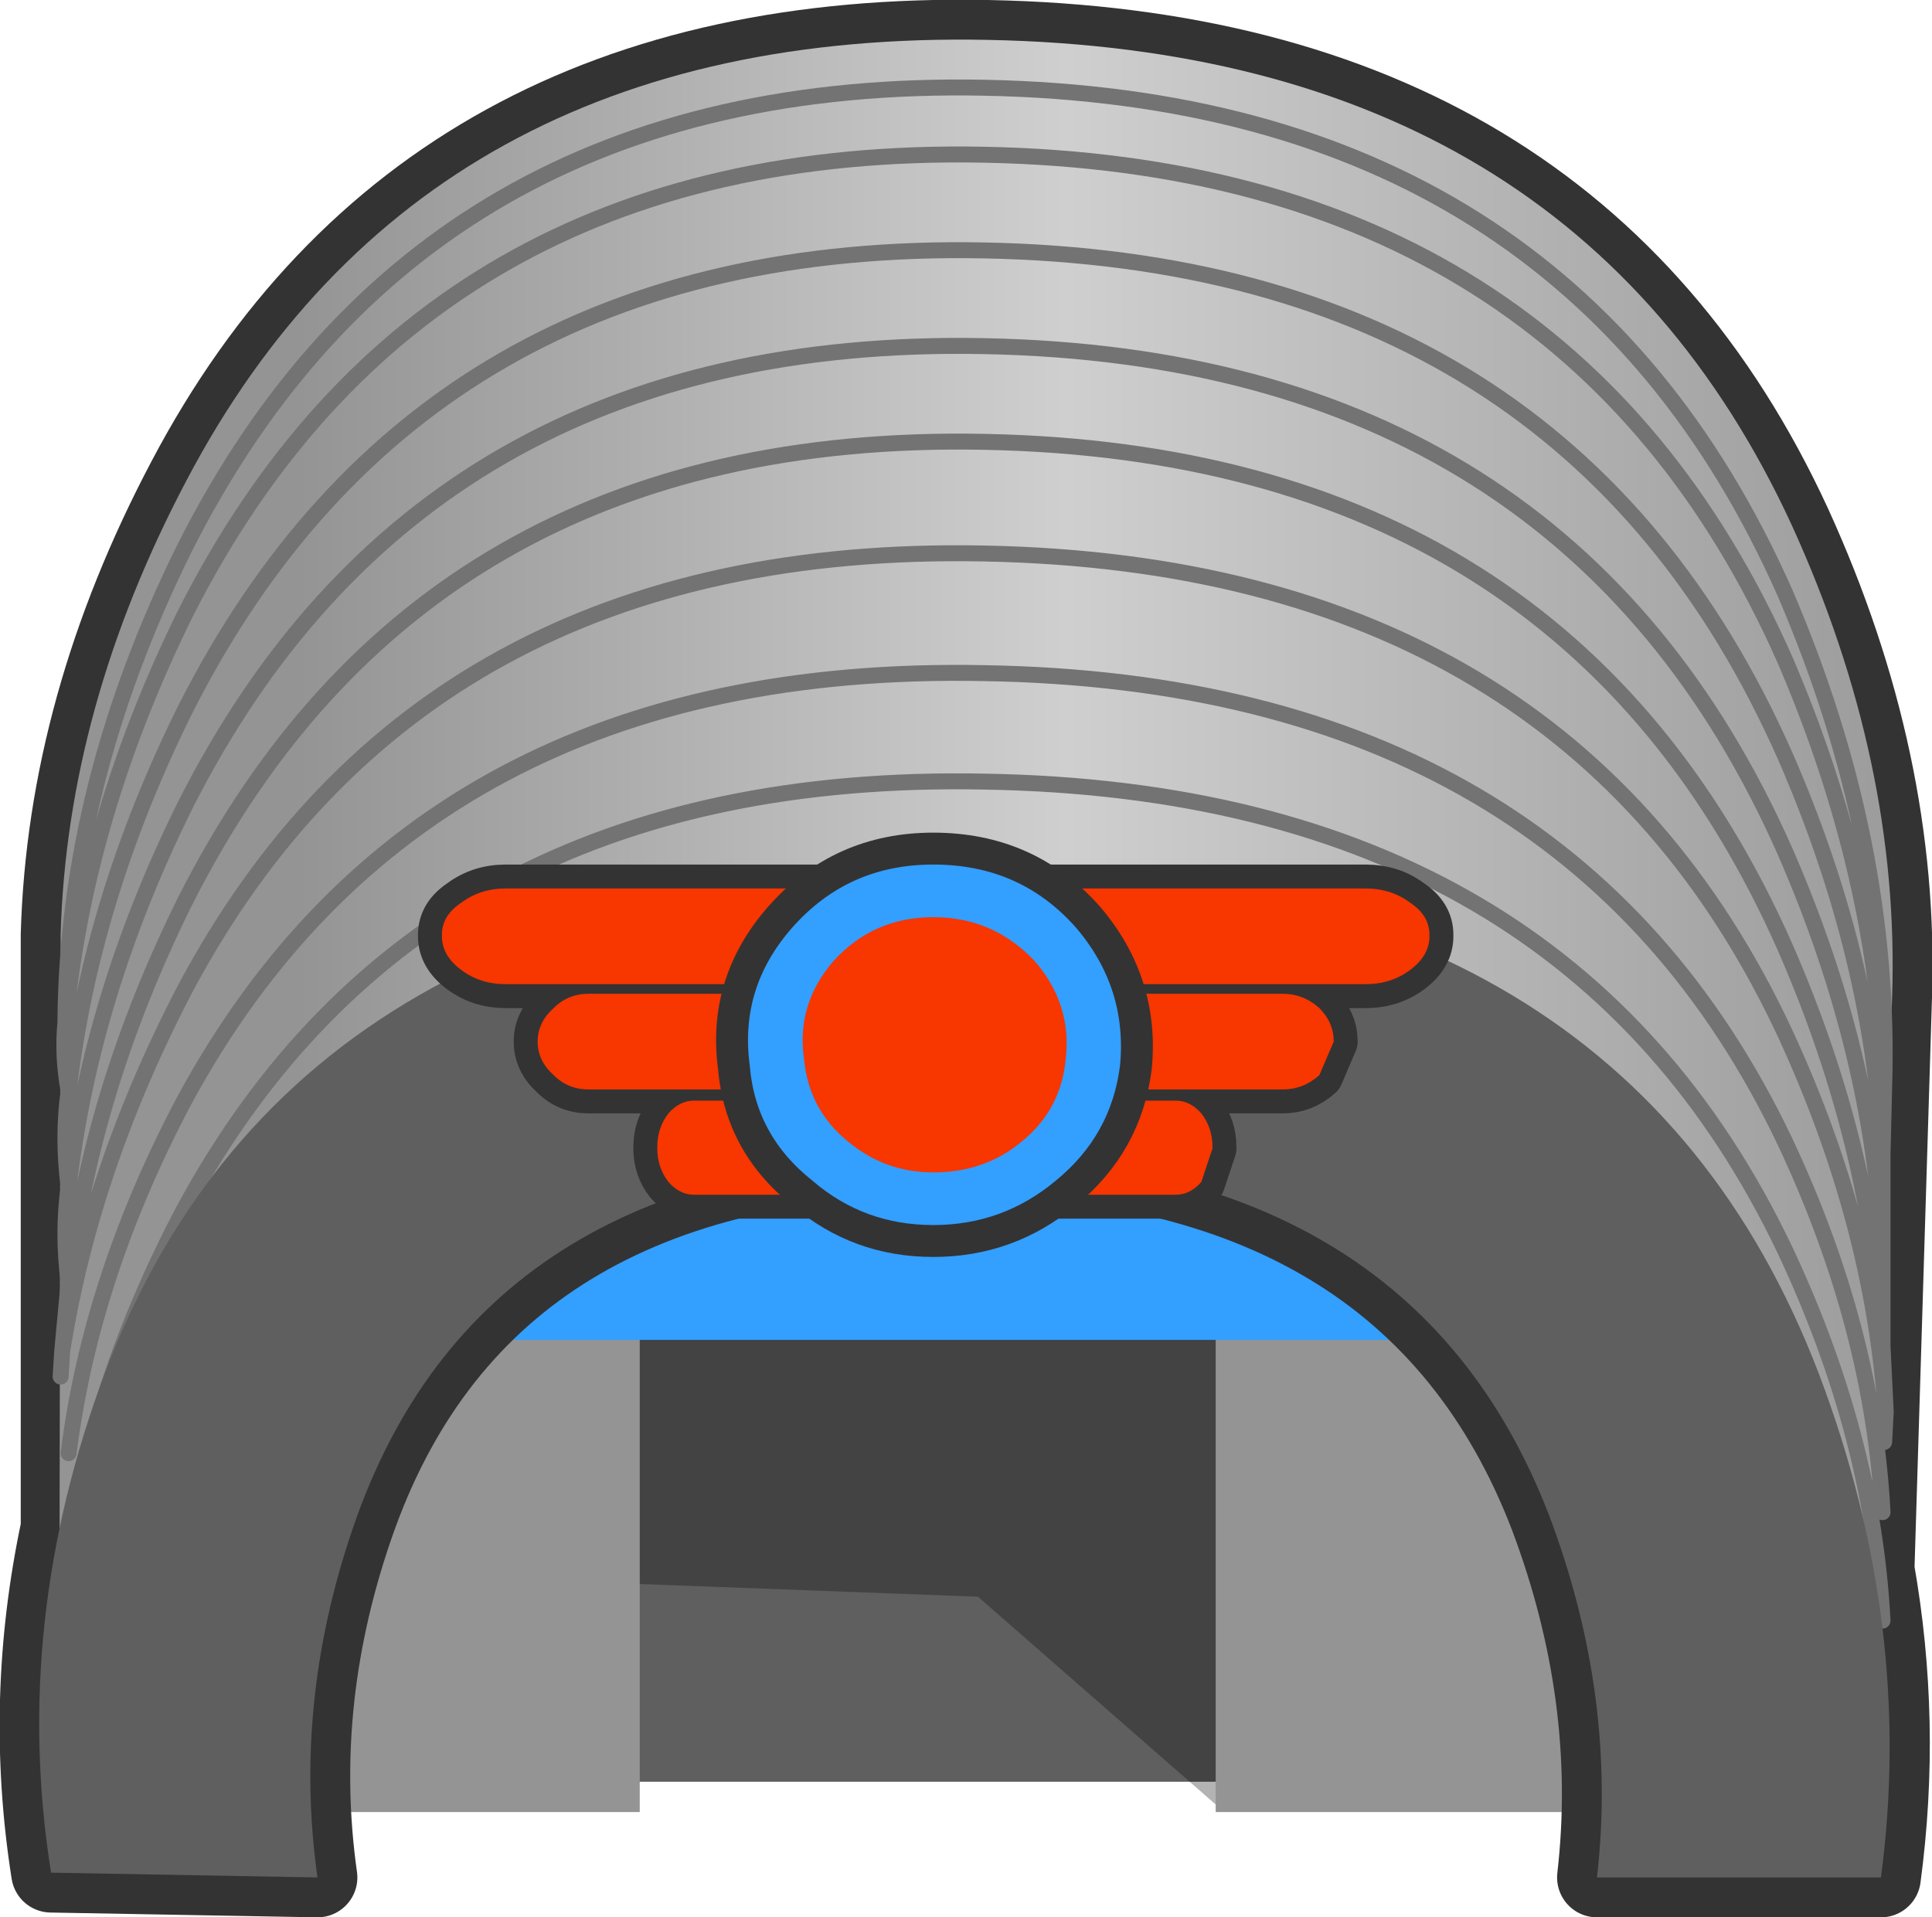 <?xml version="1.0" encoding="UTF-8" standalone="no"?>
<svg xmlns:xlink="http://www.w3.org/1999/xlink" height="60.1px" width="60.55px" xmlns="http://www.w3.org/2000/svg">
  <g transform="matrix(1.0, 0.0, 0.0, 1.0, -1.85, 18.65)">
    <path d="M55.3 37.2 L9.2 37.2 9.2 18.05 55.3 18.05 55.3 37.2" fill="#5f5f5f" fill-rule="evenodd" stroke="none"/>
    <path d="M55.0 35.55 L40.05 38.0 32.5 31.4 17.85 30.85 10.95 19.4 32.1 12.4 54.6 23.6 55.0 35.55" fill="#000000" fill-opacity="0.298" fill-rule="evenodd" stroke="none"/>
    <path d="M56.8 38.15 L39.95 38.15 39.95 20.75 56.8 20.75 56.8 38.15 M21.9 38.15 L5.05 38.15 5.05 20.75 21.9 20.75 21.9 38.15" fill="#949494" fill-rule="evenodd" stroke="none"/>
    <path d="M49.9 23.35 L12.7 23.35 12.7 11.85 49.9 11.85 49.9 23.35" fill="#339fff" fill-rule="evenodd" stroke="none"/>
    <path d="M32.8 -17.4 Q51.15 -17.05 58.0 -2.2 61.4 5.25 61.15 12.6 L60.6 30.55 Q61.45 35.35 60.8 40.2 L51.9 40.2 Q52.55 34.55 50.4 28.85 46.05 17.55 31.6 17.55 17.15 17.55 13.05 28.85 11.0 34.55 11.8 40.2 L3.45 40.05 Q2.6 34.65 3.75 29.25 L3.75 10.65 Q3.95 3.5 7.7 -3.6 15.15 -17.75 32.8 -17.4" fill="#333333" fill-rule="evenodd" stroke="none"/>
    <path d="M32.8 -17.4 Q51.15 -17.05 58.0 -2.2 61.4 5.25 61.15 12.6 L60.6 30.55 Q61.45 35.35 60.8 40.2 L51.9 40.2 Q52.55 34.55 50.4 28.85 46.05 17.55 31.6 17.55 17.15 17.55 13.05 28.85 11.0 34.55 11.8 40.2 L3.45 40.05 Q2.6 34.65 3.75 29.25 L3.75 10.65 Q3.95 3.5 7.7 -3.6 15.15 -17.75 32.8 -17.4 Z" fill="none" stroke="#333333" stroke-linecap="round" stroke-linejoin="round" stroke-width="2.5"/>
    <path d="M32.8 -17.4 Q51.15 -17.05 58.0 -2.2 61.4 5.25 61.15 12.6 L60.35 37.4 Q58.8 31.0 54.35 24.6 45.45 11.75 31.0 11.75 16.6 11.75 8.7 25.25 4.75 31.95 3.7 38.7 L3.75 10.65 Q3.95 3.5 7.7 -3.6 15.15 -17.75 32.8 -17.4" fill="url(#gradient0)" fill-rule="evenodd" stroke="none"/>
    <path d="M3.75 24.5 L3.8 23.7 4.0 21.55 Q3.8 20.0 4.0 18.55 3.8 17.0 4.0 15.55 3.8 14.45 3.9 13.4 3.95 5.95 7.65 -1.5 15.1 -16.25 32.7 -15.9 50.95 -15.55 57.8 -0.05 61.15 7.75 60.9 15.45 L60.85 17.55 60.85 20.55 60.85 23.55 60.95 25.6 60.9 26.55 M60.9 15.45 Q60.7 8.8 57.8 2.05 50.95 -13.45 32.7 -13.8 15.1 -14.15 7.65 0.6 4.5 7.0 3.9 13.4 M4.0 30.3 Q4.7 24.75 7.65 19.2 15.1 5.5 32.7 5.85 50.95 6.15 57.8 20.55 60.55 26.4 60.85 32.15 M60.85 17.55 Q60.55 11.35 57.8 5.05 50.95 -10.45 32.7 -10.8 15.1 -11.15 7.65 3.6 4.7 9.55 4.0 15.55 M4.0 26.9 Q4.7 21.35 7.65 15.8 15.1 2.1 32.7 2.45 50.95 2.75 57.8 17.15 60.55 23.0 60.85 28.75 M60.85 23.55 Q60.55 17.35 57.8 11.05 50.95 -4.45 32.7 -4.8 15.1 -5.15 7.65 9.6 4.7 15.55 4.0 21.55 M3.8 23.7 Q4.7 18.0 7.65 12.35 15.1 -1.65 32.7 -1.3 50.95 -0.95 57.8 13.75 60.55 19.7 60.95 25.6 M60.85 20.55 Q60.55 14.35 57.8 8.05 50.95 -7.45 32.7 -7.8 15.1 -8.15 7.65 6.6 4.7 12.55 4.0 18.55" fill="none" stroke="#737373" stroke-linecap="round" stroke-linejoin="round" stroke-width="0.5"/>
    <path d="M50.4 28.85 Q46.05 17.55 31.6 17.55 17.15 17.55 13.05 28.85 11.0 34.55 11.8 40.2 L3.45 40.05 Q2.2 32.2 5.15 24.35 11.15 8.6 32.55 8.6 52.8 8.6 58.85 24.4 61.85 32.3 60.8 40.2 L51.9 40.2 Q52.55 34.55 50.4 28.85" fill="#5f5f5f" fill-rule="evenodd" stroke="none"/>
    <path d="M23.6 18.8 Q23.15 18.8 22.8 18.4 22.45 17.95 22.45 17.35 L22.45 17.3 Q22.45 16.7 22.8 16.25 23.15 15.85 23.6 15.85 L38.7 15.85 Q39.15 15.85 39.5 16.25 39.85 16.7 39.85 17.3 L39.85 17.35 39.5 18.4 Q39.15 18.8 38.7 18.8 L23.6 18.8 M42.05 12.5 Q42.7 12.5 43.2 12.95 43.65 13.4 43.65 14.0 L43.2 15.05 Q42.7 15.5 42.05 15.5 L20.3 15.5 Q19.65 15.5 19.2 15.05 18.7 14.6 18.7 14.0 18.7 13.4 19.2 12.95 19.65 12.5 20.3 12.5 L42.05 12.5 M46.05 9.65 Q46.65 10.05 46.65 10.65 L46.65 10.7 Q46.65 11.3 46.05 11.75 45.45 12.2 44.65 12.2 L17.7 12.2 Q16.9 12.2 16.3 11.75 15.7 11.3 15.7 10.7 L15.7 10.65 Q15.7 10.05 16.3 9.65 16.9 9.2 17.7 9.2 L44.65 9.2 Q45.45 9.2 46.05 9.65" fill="#f73600" fill-rule="evenodd" stroke="none"/>
    <path d="M46.05 9.65 Q45.45 9.2 44.65 9.2 L17.7 9.2 Q16.9 9.2 16.3 9.65 15.7 10.05 15.7 10.65 L15.7 10.7 Q15.7 11.3 16.3 11.75 16.9 12.2 17.7 12.2 L44.65 12.2 Q45.45 12.2 46.05 11.75 46.65 11.3 46.65 10.7 L46.65 10.65 Q46.65 10.05 46.05 9.65 M42.05 12.5 L20.3 12.5 Q19.65 12.5 19.2 12.95 18.7 13.4 18.7 14.0 18.7 14.6 19.2 15.05 19.65 15.5 20.3 15.5 L42.05 15.5 Q42.7 15.5 43.2 15.05 L43.65 14.0 Q43.65 13.4 43.2 12.95 42.7 12.5 42.05 12.5 M23.6 18.8 L38.7 18.8 Q39.15 18.8 39.5 18.4 L39.85 17.35 39.85 17.3 Q39.85 16.7 39.5 16.25 39.15 15.85 38.7 15.85 L23.6 15.85 Q23.15 15.85 22.8 16.25 22.45 16.7 22.45 17.3 L22.45 17.35 Q22.45 17.95 22.8 18.4 23.15 18.8 23.6 18.8" fill="none" stroke="#333333" stroke-linecap="round" stroke-linejoin="round" stroke-width="1.5"/>
    <path d="M23.6 18.8 Q23.15 18.8 22.8 18.4 22.45 17.95 22.45 17.35 L22.45 17.3 Q22.45 16.7 22.8 16.25 23.15 15.85 23.6 15.85 L38.7 15.85 Q39.15 15.85 39.5 16.25 39.85 16.7 39.85 17.3 L39.85 17.35 39.5 18.4 Q39.15 18.8 38.7 18.8 L23.6 18.8 M43.2 12.95 Q43.65 13.4 43.65 14.0 L43.2 15.05 Q42.7 15.5 42.05 15.5 L20.3 15.5 Q19.65 15.5 19.2 15.05 18.7 14.6 18.7 14.0 18.7 13.4 19.2 12.95 19.65 12.5 20.3 12.5 L42.05 12.5 Q42.7 12.5 43.2 12.95 M44.65 9.2 Q45.45 9.2 46.05 9.65 46.65 10.05 46.65 10.65 L46.65 10.7 Q46.65 11.3 46.05 11.75 45.45 12.2 44.65 12.2 L17.7 12.2 Q16.9 12.2 16.3 11.75 15.7 11.3 15.7 10.7 L15.7 10.65 Q15.7 10.05 16.3 9.65 16.9 9.2 17.7 9.2 L44.65 9.2" fill="#f73600" fill-rule="evenodd" stroke="none"/>
    <path d="M31.1 20.25 Q28.75 20.25 27.0 18.75 25.05 17.2 24.85 14.8 24.5 12.15 26.3 10.1 28.2 7.95 31.1 7.95 34.05 7.95 35.95 10.1 37.7 12.15 37.45 14.8 37.15 17.2 35.25 18.75 33.45 20.25 31.1 20.25" fill="#339fff" fill-rule="evenodd" stroke="none"/>
    <path d="M31.1 20.25 Q28.75 20.25 27.0 18.75 25.05 17.2 24.85 14.8 24.5 12.15 26.3 10.1 28.2 7.95 31.1 7.95 34.05 7.95 35.95 10.1 37.7 12.15 37.45 14.8 37.15 17.2 35.25 18.75 33.45 20.25 31.1 20.25 Z" fill="none" stroke="#333333" stroke-linecap="round" stroke-linejoin="round" stroke-width="1.0"/>
    <path d="M33.85 17.15 Q32.7 18.1 31.1 18.1 29.6 18.1 28.45 17.15 27.2 16.15 27.05 14.55 26.8 12.85 27.95 11.5 29.2 10.1 31.1 10.1 33.0 10.1 34.3 11.5 35.45 12.85 35.25 14.55 35.1 16.15 33.85 17.15" fill="#f73600" fill-rule="evenodd" stroke="none"/>
  </g>
  <defs>
    <linearGradient gradientTransform="matrix(0.032, 0.0, 0.0, 0.034, 37.4, 10.45)" gradientUnits="userSpaceOnUse" id="gradient0" spreadMethod="pad" x1="-819.2" x2="819.2">
      <stop offset="0.0" stop-color="#949494"/>
      <stop offset="0.459" stop-color="#cfcfcf"/>
      <stop offset="1.0" stop-color="#979797"/>
    </linearGradient>
  </defs>
</svg>
